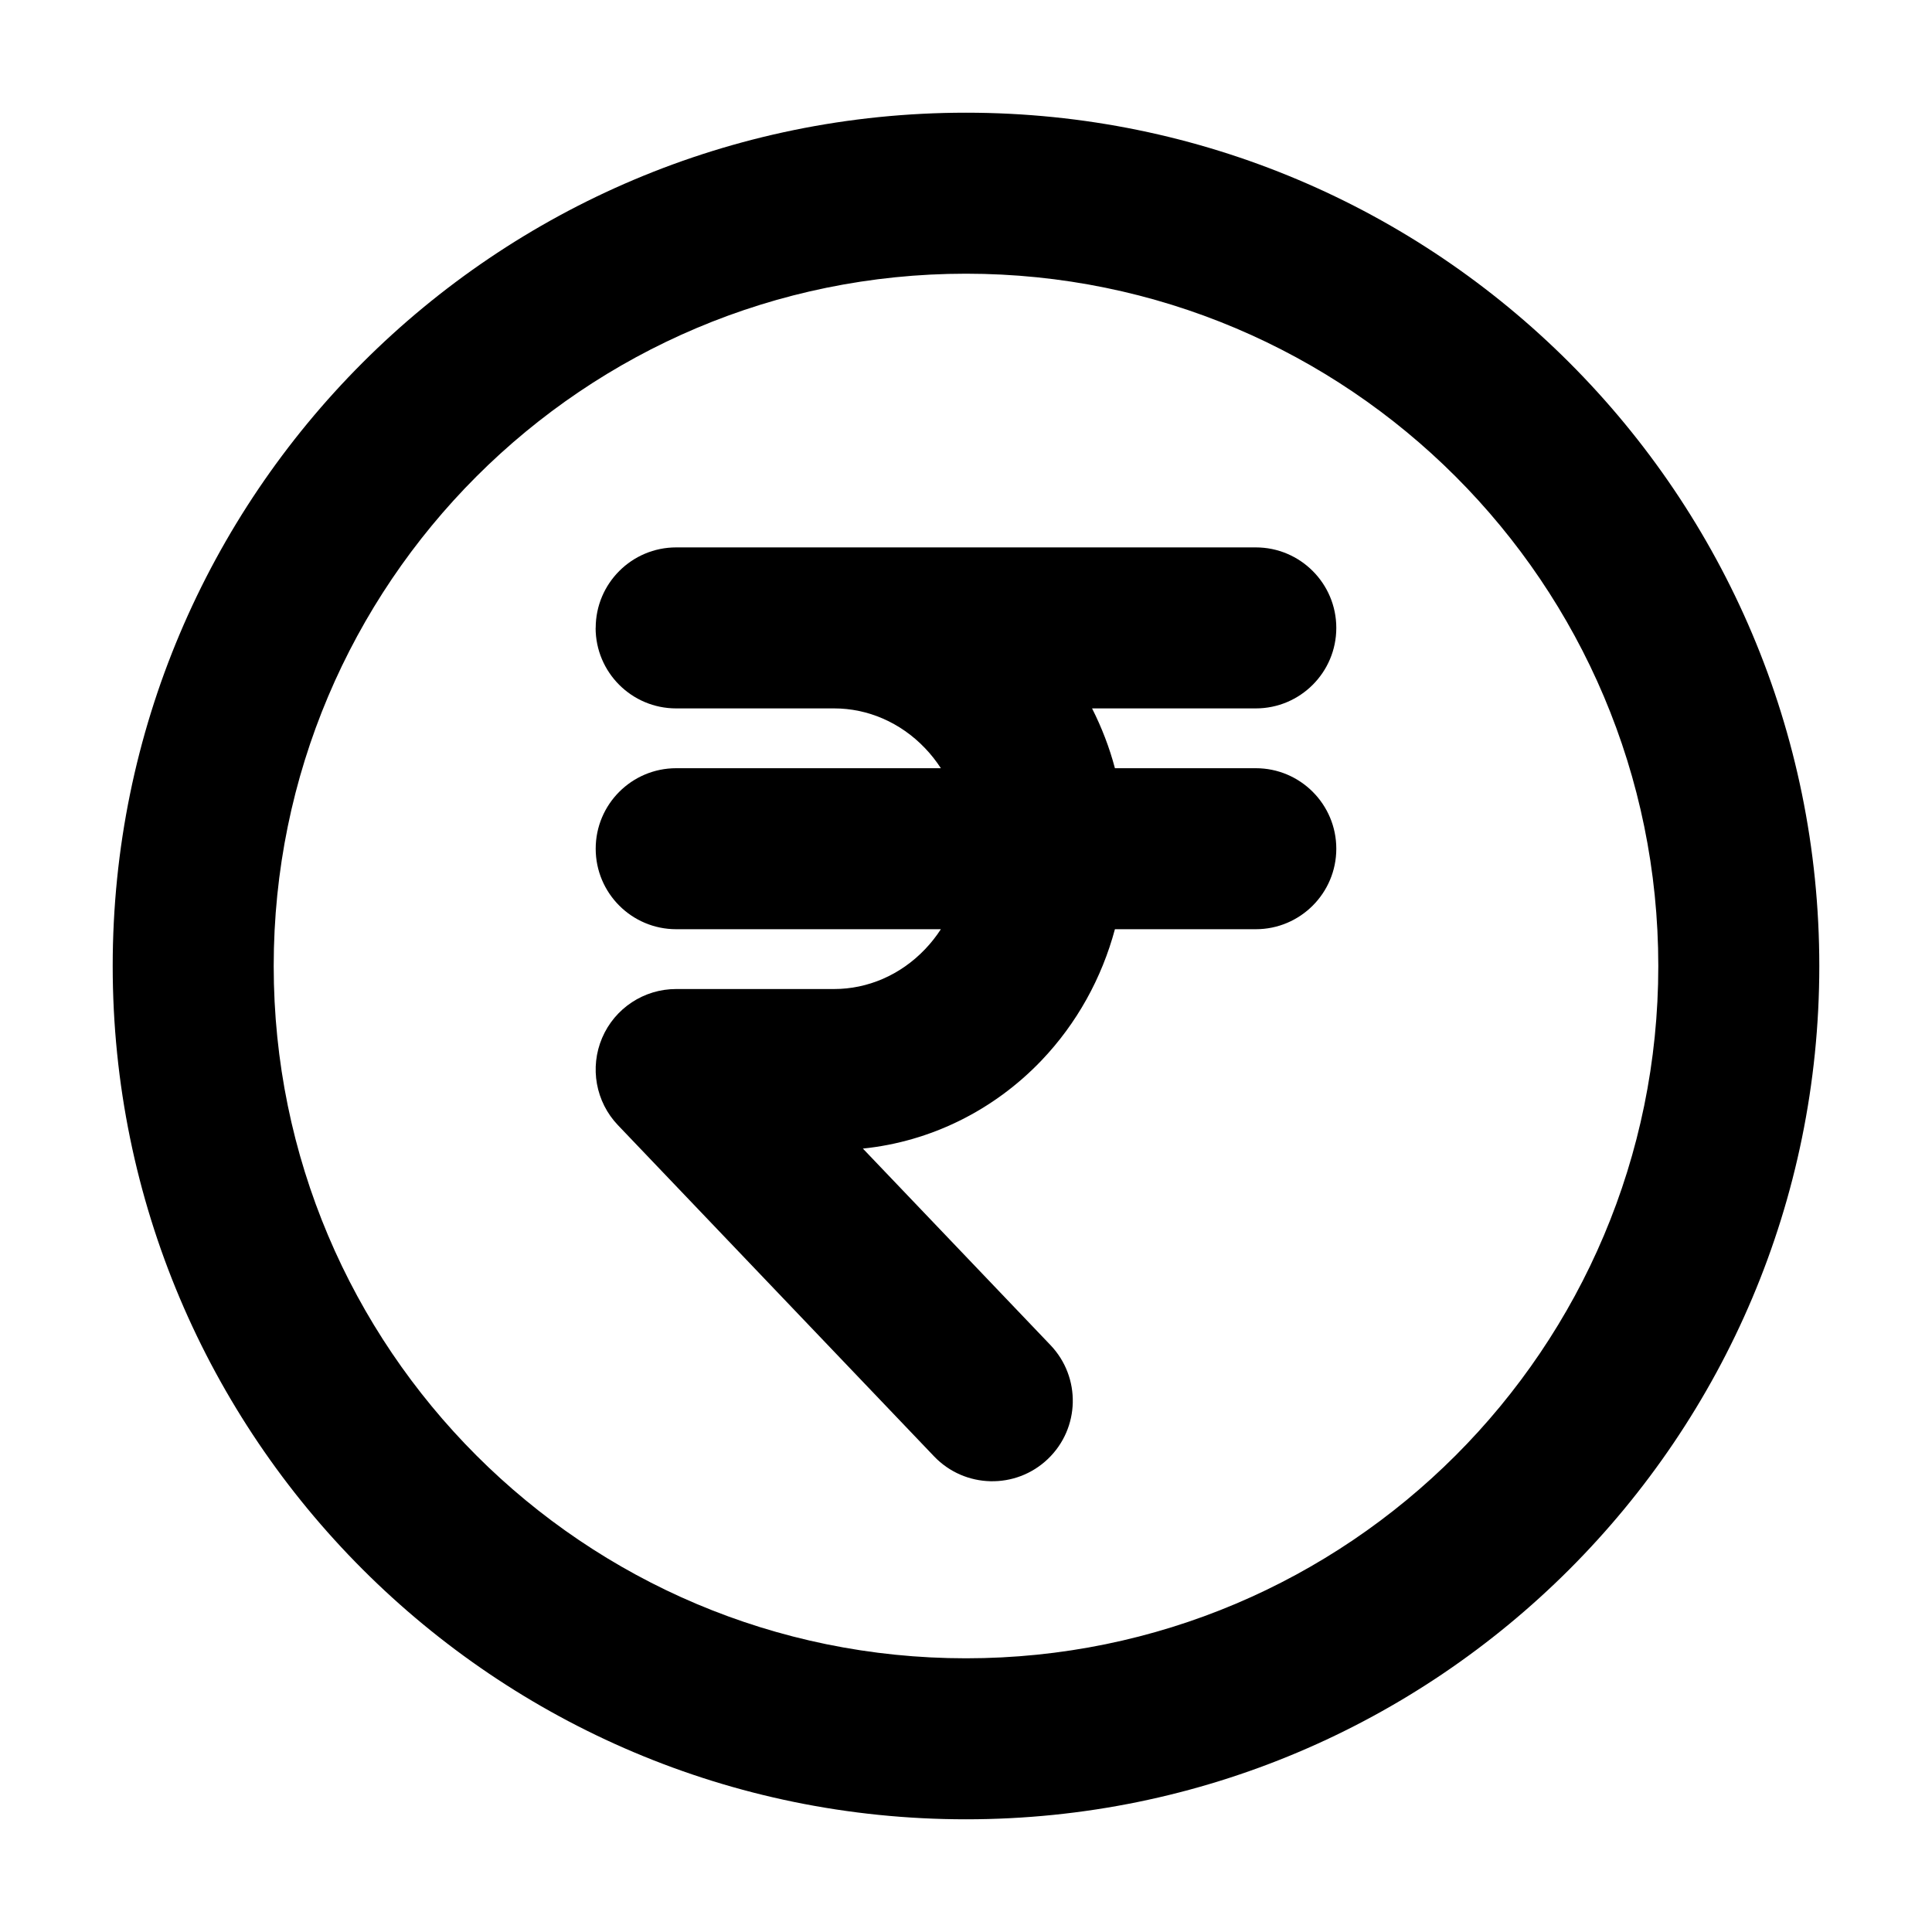 <svg fill="none" height="24" viewBox="0 0 24 24" width="24" xmlns="http://www.w3.org/2000/svg"><path clip-rule="evenodd" d="m12 3.4c-4.75 0-8.6 3.85-8.6 8.6 0 4.75 3.85 8.6 8.6 8.6 4.75 0 8.6-3.85 8.6-8.6 0-4.75-3.85-8.6-8.6-8.6zm-10.6 8.6c0-5.854 4.746-10.6 10.6-10.6 5.854 0 10.6 4.746 10.6 10.6 0 5.854-4.746 10.6-10.6 10.6-5.854 0-10.6-4.746-10.6-10.6zm6-4.2c0-.552.448-1 1-1h7.2c.552 0 1 .448 1 1 0 .552-.448 1-1 1h-2.034c.12.237.216.486.284.743h1.75c.552 0 1 .448 1 1 0 .552-.448 1-1 1h-1.75c-.163.607-.473 1.17-.912 1.63-.592.62-1.377 1.009-2.219 1.095l2.331 2.442c.381.4.367 1.032-.033 1.414-.399.381-1.032.367-1.414-.033l-3.927-4.114c-.276-.289-.353-.716-.196-1.084s.519-.607.919-.607h1.964c.414 0 .821-.172 1.128-.494.073-.076.139-.16.197-.249h-3.288c-.552 0-1-.448-1-1 0-.552.448-1 1-1h3.288c-.058-.089-.124-.173-.197-.249-.307-.322-.714-.494-1.128-.494h-1.964c-.552 0-1-.448-1-1z" fill="currentColor" fill-rule="evenodd"/></svg>